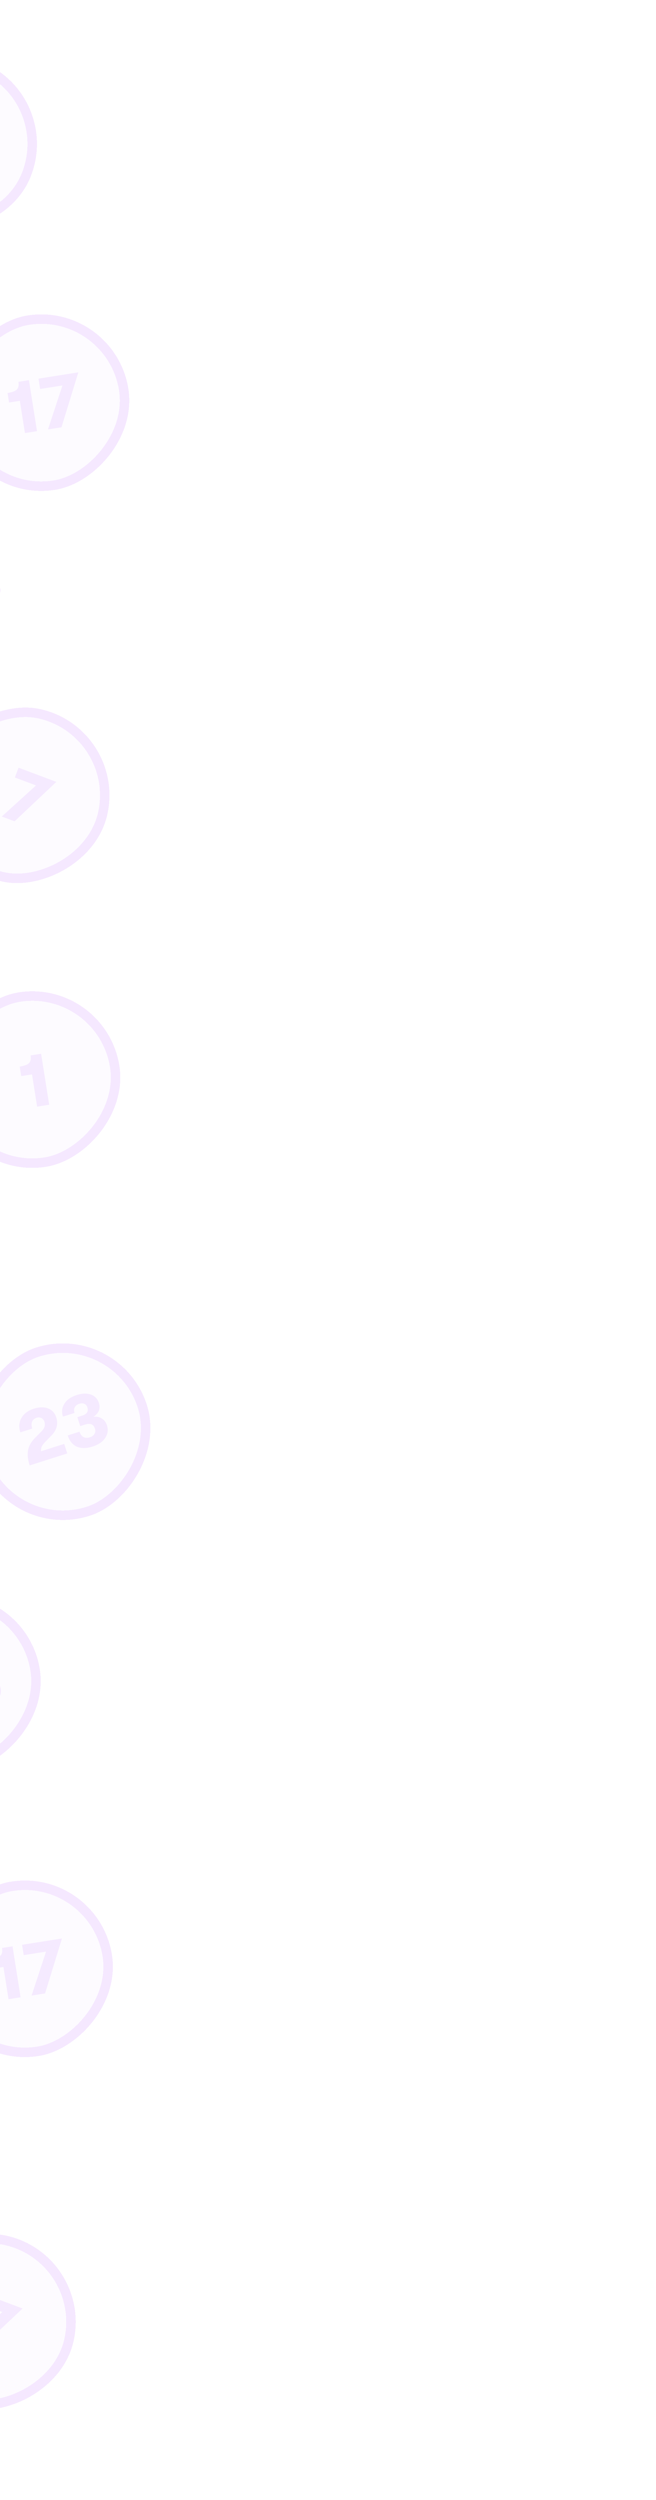 <svg width="346" height="1317" viewBox="0 0 346 1317" fill="none" xmlns="http://www.w3.org/2000/svg">
<g opacity="0.4">
<g opacity="0.4">
<g filter="url(#filter0_d_6_240)">
<rect x="-16.877" y="265.322" width="93.004" height="93.004" rx="46.502" transform="rotate(-98.998 -16.877 265.322)" fill="#CB9FFF" fill-opacity="0.28" shape-rendering="crispEdges"/>
<rect x="-14.799" y="262.462" width="88.004" height="88.004" rx="44.002" transform="rotate(-98.998 -14.799 262.462)" stroke="#C173FF" stroke-width="5" shape-rendering="crispEdges"/>
</g>
<path d="M13.154 228.143L10.464 211.154L4.775 212.055L3.981 207.038C6.535 206.633 8.202 205.991 8.981 205.112C9.76 204.233 10.009 202.911 9.73 201.146L15.261 200.27L19.515 227.136L13.154 228.143ZM25.308 226.218L32.94 203.06L21.167 204.924L20.304 199.472L41.322 196.144L32.42 225.092L25.308 226.218Z" fill="#C47BFF"/>
</g>
<g opacity="0.4">
<g filter="url(#filter1_d_6_240)">
<rect x="-25.528" y="1090.38" width="93.004" height="93.004" rx="46.502" transform="rotate(-98.998 -25.528 1090.38)" fill="#CB9FFF" fill-opacity="0.28" shape-rendering="crispEdges"/>
<rect x="-23.45" y="1087.52" width="88.004" height="88.004" rx="44.002" transform="rotate(-98.998 -23.45 1087.52)" stroke="#C173FF" stroke-width="5" shape-rendering="crispEdges"/>
</g>
<path d="M4.503 1053.2L1.813 1036.21L-3.876 1037.11L-4.671 1032.1C-2.116 1031.69 -0.449 1031.05 0.329 1030.17C1.108 1029.29 1.358 1027.97 1.078 1026.2L6.61 1025.33L10.864 1052.19L4.503 1053.2ZM16.657 1051.28L24.289 1028.12L12.516 1029.98L11.652 1024.53L32.67 1021.2L23.768 1050.15L16.657 1051.28Z" fill="#C47BFF"/>
</g>
<g opacity="0.4">
<g filter="url(#filter2_d_6_240)">
<rect x="-63.584" y="939.904" width="93.004" height="93.004" rx="46.502" transform="rotate(-98.998 -63.584 939.904)" fill="#CB9FFF" fill-opacity="0.28" shape-rendering="crispEdges"/>
<rect x="-61.505" y="937.044" width="88.004" height="88.004" rx="44.002" transform="rotate(-98.998 -61.505 937.044)" stroke="#C173FF" stroke-width="5" shape-rendering="crispEdges"/>
</g>
<path d="M-43.129 904.241C-43.642 901.002 -43.515 898.309 -42.748 896.162C-41.985 893.989 -40.468 892.062 -38.196 890.379L-34.246 887.445C-32.434 886.105 -31.671 884.527 -31.959 882.709C-32.113 881.735 -32.539 881.006 -33.237 880.522C-33.912 880.008 -34.737 879.828 -35.712 879.983C-36.95 880.179 -37.846 880.739 -38.402 881.664C-38.935 882.558 -39.083 883.756 -38.845 885.258L-45.364 886.29C-45.823 883.393 -45.255 880.927 -43.66 878.892C-42.043 876.827 -39.667 875.547 -36.533 875.05C-33.452 874.562 -30.929 874.892 -28.965 876.039C-27.006 877.16 -25.83 878.958 -25.438 881.434C-24.871 885.016 -26.217 888.023 -29.477 890.456L-33.129 893.222C-34.188 894.037 -34.924 894.761 -35.337 895.394C-35.723 896.022 -35.975 896.818 -36.093 897.781L-23.411 895.773L-22.585 900.988L-43.129 904.241ZM-8.77 899.408C-12.194 899.95 -14.957 899.551 -17.059 898.21C-19.135 896.865 -20.413 894.677 -20.893 891.649L-14.453 890.629C-14.228 892.051 -13.686 893.086 -12.827 893.733C-11.943 894.376 -10.816 894.589 -9.446 894.372C-8.287 894.188 -7.415 893.726 -6.83 892.986C-6.219 892.241 -5.997 891.342 -6.164 890.288C-6.544 887.892 -8.143 886.916 -10.961 887.362L-13.647 887.788L-14.423 882.889L-11.697 882.457C-9.168 882.057 -8.077 880.764 -8.423 878.578C-8.569 877.656 -9.002 876.968 -9.722 876.515C-10.442 876.062 -11.315 875.917 -12.342 876.08C-13.527 876.267 -14.408 876.758 -14.985 877.551C-15.565 878.318 -15.762 879.294 -15.574 880.479L-21.895 881.48C-22.304 878.899 -21.709 876.685 -20.112 874.84C-18.514 872.994 -16.122 871.818 -12.935 871.314C-10.011 870.851 -7.561 871.151 -5.584 872.215C-3.606 873.279 -2.436 874.957 -2.073 877.248C-1.589 880.303 -2.921 882.553 -6.067 883.996C-4.331 884.045 -2.9 884.561 -1.772 885.543C-0.618 886.521 0.092 887.853 0.359 889.539C0.747 891.988 0.1 894.129 -1.581 895.961C-3.239 897.763 -5.636 898.912 -8.77 899.408Z" fill="#C47BFF"/>
</g>
<g opacity="0.4">
<g filter="url(#filter3_d_6_240)">
<rect x="-21.622" y="621.937" width="93.004" height="93.004" rx="46.502" transform="rotate(-98.998 -21.622 621.937)" fill="#CB9FFF" fill-opacity="0.28" shape-rendering="crispEdges"/>
<rect x="-19.543" y="619.076" width="88.004" height="88.004" rx="44.002" transform="rotate(-98.998 -19.543 619.076)" stroke="#C173FF" stroke-width="5" shape-rendering="crispEdges"/>
</g>
<path d="M19.579 582.989L16.889 566.001L11.2 566.901L10.405 561.884C12.96 561.479 14.627 560.837 15.406 559.958C16.184 559.079 16.434 557.757 16.155 555.992L21.686 555.116L25.94 581.982L19.579 582.989Z" fill="#C47BFF"/>
</g>
<g opacity="0.4">
<g filter="url(#filter4_d_6_240)">
<rect x="-43.987" y="454.708" width="93.004" height="93.004" rx="46.502" transform="rotate(-77.906 -43.987 454.708)" fill="#CB9FFF" fill-opacity="0.28" shape-rendering="crispEdges"/>
<rect x="-41.019" y="452.788" width="88.004" height="88.004" rx="44.002" transform="rotate(-77.906 -41.019 452.788)" stroke="#C173FF" stroke-width="5" shape-rendering="crispEdges"/>
</g>
<path d="M0.934 430.153L19.004 413.78L7.845 409.589L9.785 404.422L29.707 411.903L7.675 432.684L0.934 430.153Z" fill="#C47BFF"/>
</g>
<g opacity="0.4">
<g filter="url(#filter5_d_6_240)">
<rect x="-61.787" y="1258.93" width="93.004" height="93.004" rx="46.502" transform="rotate(-77.906 -61.787 1258.93)" fill="#CB9FFF" fill-opacity="0.28" shape-rendering="crispEdges"/>
<rect x="-58.819" y="1257.01" width="88.004" height="88.004" rx="44.002" transform="rotate(-77.906 -58.819 1257.01)" stroke="#C173FF" stroke-width="5" shape-rendering="crispEdges"/>
</g>
<path d="M-16.866 1234.38L1.204 1218.01L-9.955 1213.82L-8.015 1208.65L11.907 1216.13L-10.125 1236.91L-16.866 1234.38Z" fill="#C47BFF"/>
</g>
<g opacity="0.4">
<g filter="url(#filter6_d_6_240)">
<rect x="-87.559" y="101.524" width="93.004" height="93.004" rx="46.502" transform="rotate(-67.996 -87.559 101.524)" fill="#CB9FFF" fill-opacity="0.28" shape-rendering="crispEdges"/>
<rect x="-84.305" y="100.143" width="88.004" height="88.004" rx="44.002" transform="rotate(-67.996 -84.305 100.143)" stroke="#C173FF" stroke-width="5" shape-rendering="crispEdges"/>
</g>
<path d="M-51.833 78.334C-50.604 75.293 -49.108 73.05 -47.345 71.606C-45.572 70.136 -43.278 69.265 -40.465 68.993L-35.568 68.513C-33.324 68.298 -31.857 67.337 -31.168 65.631C-30.798 64.717 -30.788 63.872 -31.137 63.099C-31.451 62.31 -32.065 61.731 -32.98 61.361C-34.142 60.892 -35.199 60.91 -36.152 61.417C-37.07 61.909 -37.813 62.86 -38.383 64.269L-44.502 61.796C-43.403 59.076 -41.646 57.255 -39.231 56.333C-36.782 55.396 -34.086 55.522 -31.144 56.711C-28.251 57.88 -26.259 59.461 -25.166 61.456C-24.064 63.426 -23.983 65.573 -24.922 67.897C-26.28 71.259 -28.983 73.144 -33.031 73.55L-37.586 74.039C-38.913 74.193 -39.917 74.435 -40.596 74.764C-41.251 75.103 -41.877 75.656 -42.474 76.421L-30.569 81.232L-32.548 86.127L-51.833 78.334ZM-19.892 91.889C-23.106 90.59 -25.269 88.824 -26.38 86.592C-27.467 84.37 -27.436 81.837 -26.287 78.994L-20.242 81.436C-20.781 82.772 -20.85 83.938 -20.447 84.934C-20.02 85.941 -19.163 86.704 -17.878 87.224C-16.79 87.663 -15.805 87.716 -14.922 87.383C-14.015 87.059 -13.361 86.403 -12.961 85.414C-12.052 83.164 -12.92 81.504 -15.566 80.435L-18.088 79.416L-16.229 74.818L-13.67 75.852C-11.297 76.811 -9.696 76.264 -8.866 74.212C-8.517 73.347 -8.533 72.535 -8.917 71.776C-9.301 71.017 -9.975 70.442 -10.939 70.053C-12.051 69.603 -13.059 69.57 -13.961 69.953C-14.854 70.311 -15.525 71.047 -15.975 72.159L-21.909 69.761C-20.93 67.338 -19.28 65.747 -16.96 64.988C-14.639 64.229 -11.984 64.453 -8.992 65.662C-6.248 66.771 -4.302 68.291 -3.155 70.221C-2.008 72.152 -1.869 74.192 -2.738 76.343C-3.897 79.211 -6.197 80.454 -9.637 80.07C-8.175 81.006 -7.213 82.186 -6.753 83.609C-6.268 85.041 -6.345 86.549 -6.984 88.131C-7.913 90.431 -9.57 91.933 -11.954 92.637C-14.304 93.327 -16.95 93.078 -19.892 91.889Z" fill="#C47BFF"/>
</g>
<g opacity="0.4">
<g filter="url(#filter7_d_6_240)">
<rect x="2.953" y="812.649" width="93.004" height="93.004" rx="46.502" transform="rotate(-107.668 2.953 812.649)" fill="#CB9FFF" fill-opacity="0.28" shape-rendering="crispEdges"/>
<rect x="4.576" y="809.508" width="88.004" height="88.004" rx="44.002" transform="rotate(-107.668 4.576 809.508)" stroke="#C173FF" stroke-width="5" shape-rendering="crispEdges"/>
</g>
<path d="M15.648 771.992C14.652 768.867 14.372 766.185 14.806 763.948C15.233 761.685 16.442 759.55 18.434 757.545L21.897 754.049C23.487 752.451 24.003 750.775 23.444 749.022C23.145 748.082 22.614 747.426 21.851 747.053C21.106 746.646 20.264 746.593 19.323 746.892C18.129 747.273 17.327 747.962 16.917 748.96C16.525 749.925 16.559 751.131 17.021 752.579L10.732 754.583C9.842 751.788 10.032 749.264 11.302 747.013C12.589 744.728 14.744 743.103 17.768 742.14C20.741 741.193 23.284 741.139 25.398 741.977C27.504 742.789 28.937 744.39 29.698 746.778C30.799 750.234 29.921 753.41 27.066 756.307L23.872 759.591C22.948 760.557 22.33 761.383 22.017 762.071C21.73 762.75 21.601 763.575 21.63 764.545L33.864 760.648L35.467 765.679L15.648 771.992ZM48.886 762.035C45.582 763.087 42.791 763.108 40.51 762.1C38.255 761.083 36.662 759.113 35.732 756.191L41.944 754.212C42.381 755.584 43.073 756.526 44.019 757.036C44.99 757.538 46.137 757.579 47.458 757.158C48.576 756.802 49.368 756.214 49.835 755.393C50.327 754.565 50.41 753.643 50.087 752.626C49.35 750.314 47.623 749.591 44.904 750.457L42.312 751.282L40.807 746.556L43.437 745.719C45.876 744.942 46.76 743.499 46.088 741.39C45.805 740.501 45.273 739.886 44.493 739.547C43.714 739.208 42.828 739.196 41.837 739.511C40.694 739.876 39.897 740.493 39.447 741.364C38.989 742.21 38.942 743.204 39.306 744.348L33.208 746.29C32.414 743.8 32.669 741.522 33.97 739.457C35.271 737.391 37.459 735.868 40.533 734.889C43.353 733.991 45.821 733.918 47.936 734.672C50.051 735.426 51.461 736.908 52.165 739.118C53.104 742.066 52.127 744.49 49.234 746.391C50.958 746.178 52.45 746.472 53.713 747.273C55.001 748.066 55.904 749.276 56.422 750.902C57.175 753.265 56.859 755.479 55.473 757.543C54.105 759.575 51.909 761.072 48.886 762.035Z" fill="#C47BFF"/>
</g>
<path d="M-49.526 315.665C-48.297 312.624 -46.801 310.382 -45.038 308.937C-43.265 307.467 -40.972 306.597 -38.158 306.324L-33.261 305.844C-31.017 305.629 -29.551 304.669 -28.861 302.963C-28.492 302.048 -28.481 301.204 -28.83 300.43C-29.144 299.641 -29.759 299.062 -30.674 298.693C-31.836 298.223 -32.893 298.242 -33.845 298.748C-34.763 299.24 -35.507 300.191 -36.077 301.6L-42.196 299.127C-41.097 296.408 -39.34 294.587 -36.925 293.664C-34.475 292.727 -31.779 292.853 -28.837 294.042C-25.945 295.211 -23.952 296.793 -22.86 298.787C-21.758 300.757 -21.676 302.904 -22.615 305.228C-23.974 308.59 -26.677 310.475 -30.724 310.882L-35.279 311.371C-36.607 311.524 -37.61 311.766 -38.29 312.095C-38.945 312.435 -39.571 312.987 -40.168 313.752L-28.263 318.563L-30.241 323.459L-49.526 315.665ZM-17.586 329.22C-20.8 327.921 -22.963 326.155 -24.074 323.923C-25.16 321.701 -25.129 319.168 -23.98 316.325L-17.935 318.768C-18.474 320.103 -18.543 321.269 -18.14 322.265C-17.713 323.272 -16.857 324.035 -15.571 324.555C-14.483 324.995 -13.498 325.048 -12.615 324.714C-11.708 324.39 -11.055 323.734 -10.655 322.745C-9.746 320.495 -10.614 318.836 -13.259 317.767L-15.781 316.748L-13.923 312.149L-11.364 313.183C-8.99 314.142 -7.389 313.596 -6.56 311.543C-6.21 310.678 -6.227 309.866 -6.611 309.107C-6.994 308.348 -7.668 307.774 -8.632 307.384C-9.745 306.934 -10.752 306.901 -11.655 307.284C-12.548 307.642 -13.219 308.378 -13.668 309.491L-19.602 307.093C-18.623 304.67 -16.973 303.078 -14.653 302.319C-12.333 301.56 -9.677 301.785 -6.685 302.994C-3.941 304.103 -1.995 305.622 -0.848 307.553C0.299 309.483 0.437 311.524 -0.432 313.675C-1.591 316.543 -3.89 317.785 -7.331 317.401C-5.868 318.337 -4.907 319.517 -4.446 320.94C-3.961 322.373 -4.038 323.88 -4.678 325.463C-5.607 327.762 -7.264 329.264 -9.648 329.968C-11.998 330.658 -14.644 330.409 -17.586 329.22Z" fill="#C47BFF"/>
</g>
<defs>
<filter id="filter0_d_6_240" x="-53.729" y="136.611" width="151.017" height="151.017" filterUnits="userSpaceOnUse" color-interpolation-filters="sRGB">
<feFlood flood-opacity="0" result="BackgroundImageFix"/>
<feColorMatrix in="SourceAlpha" type="matrix" values="0 0 0 0 0 0 0 0 0 0 0 0 0 0 0 0 0 0 127 0" result="hardAlpha"/>
<feOffset/>
<feGaussianBlur stdDeviation="14.5"/>
<feComposite in2="hardAlpha" operator="out"/>
<feColorMatrix type="matrix" values="0 0 0 0 0.682 0 0 0 0 0.408 0 0 0 0 1 0 0 0 0.5 0"/>
<feBlend mode="normal" in2="BackgroundImageFix" result="effect1_dropShadow_6_240"/>
<feBlend mode="normal" in="SourceGraphic" in2="effect1_dropShadow_6_240" result="shape"/>
</filter>
<filter id="filter1_d_6_240" x="-62.38" y="961.669" width="151.017" height="151.017" filterUnits="userSpaceOnUse" color-interpolation-filters="sRGB">
<feFlood flood-opacity="0" result="BackgroundImageFix"/>
<feColorMatrix in="SourceAlpha" type="matrix" values="0 0 0 0 0 0 0 0 0 0 0 0 0 0 0 0 0 0 127 0" result="hardAlpha"/>
<feOffset/>
<feGaussianBlur stdDeviation="14.5"/>
<feComposite in2="hardAlpha" operator="out"/>
<feColorMatrix type="matrix" values="0 0 0 0 0.682 0 0 0 0 0.408 0 0 0 0 1 0 0 0 0.5 0"/>
<feBlend mode="normal" in2="BackgroundImageFix" result="effect1_dropShadow_6_240"/>
<feBlend mode="normal" in="SourceGraphic" in2="effect1_dropShadow_6_240" result="shape"/>
</filter>
<filter id="filter2_d_6_240" x="-100.435" y="811.193" width="151.017" height="151.017" filterUnits="userSpaceOnUse" color-interpolation-filters="sRGB">
<feFlood flood-opacity="0" result="BackgroundImageFix"/>
<feColorMatrix in="SourceAlpha" type="matrix" values="0 0 0 0 0 0 0 0 0 0 0 0 0 0 0 0 0 0 127 0" result="hardAlpha"/>
<feOffset/>
<feGaussianBlur stdDeviation="14.5"/>
<feComposite in2="hardAlpha" operator="out"/>
<feColorMatrix type="matrix" values="0 0 0 0 0.682 0 0 0 0 0.408 0 0 0 0 1 0 0 0 0.5 0"/>
<feBlend mode="normal" in2="BackgroundImageFix" result="effect1_dropShadow_6_240"/>
<feBlend mode="normal" in="SourceGraphic" in2="effect1_dropShadow_6_240" result="shape"/>
</filter>
<filter id="filter3_d_6_240" x="-58.473" y="493.226" width="151.017" height="151.017" filterUnits="userSpaceOnUse" color-interpolation-filters="sRGB">
<feFlood flood-opacity="0" result="BackgroundImageFix"/>
<feColorMatrix in="SourceAlpha" type="matrix" values="0 0 0 0 0 0 0 0 0 0 0 0 0 0 0 0 0 0 127 0" result="hardAlpha"/>
<feOffset/>
<feGaussianBlur stdDeviation="14.5"/>
<feComposite in2="hardAlpha" operator="out"/>
<feColorMatrix type="matrix" values="0 0 0 0 0.682 0 0 0 0 0.408 0 0 0 0 1 0 0 0 0.5 0"/>
<feBlend mode="normal" in2="BackgroundImageFix" result="effect1_dropShadow_6_240"/>
<feBlend mode="normal" in="SourceGraphic" in2="effect1_dropShadow_6_240" result="shape"/>
</filter>
<filter id="filter4_d_6_240" x="-64.287" y="343.47" width="151.023" height="151.023" filterUnits="userSpaceOnUse" color-interpolation-filters="sRGB">
<feFlood flood-opacity="0" result="BackgroundImageFix"/>
<feColorMatrix in="SourceAlpha" type="matrix" values="0 0 0 0 0 0 0 0 0 0 0 0 0 0 0 0 0 0 127 0" result="hardAlpha"/>
<feOffset/>
<feGaussianBlur stdDeviation="14.5"/>
<feComposite in2="hardAlpha" operator="out"/>
<feColorMatrix type="matrix" values="0 0 0 0 0.682 0 0 0 0 0.408 0 0 0 0 1 0 0 0 0.5 0"/>
<feBlend mode="normal" in2="BackgroundImageFix" result="effect1_dropShadow_6_240"/>
<feBlend mode="normal" in="SourceGraphic" in2="effect1_dropShadow_6_240" result="shape"/>
</filter>
<filter id="filter5_d_6_240" x="-82.086" y="1147.7" width="151.023" height="151.023" filterUnits="userSpaceOnUse" color-interpolation-filters="sRGB">
<feFlood flood-opacity="0" result="BackgroundImageFix"/>
<feColorMatrix in="SourceAlpha" type="matrix" values="0 0 0 0 0 0 0 0 0 0 0 0 0 0 0 0 0 0 127 0" result="hardAlpha"/>
<feOffset/>
<feGaussianBlur stdDeviation="14.5"/>
<feComposite in2="hardAlpha" operator="out"/>
<feColorMatrix type="matrix" values="0 0 0 0 0.682 0 0 0 0 0.408 0 0 0 0 1 0 0 0 0.5 0"/>
<feBlend mode="normal" in2="BackgroundImageFix" result="effect1_dropShadow_6_240"/>
<feBlend mode="normal" in="SourceGraphic" in2="effect1_dropShadow_6_240" result="shape"/>
</filter>
<filter id="filter6_d_6_240" x="-102.536" y="0.319" width="151.028" height="151.028" filterUnits="userSpaceOnUse" color-interpolation-filters="sRGB">
<feFlood flood-opacity="0" result="BackgroundImageFix"/>
<feColorMatrix in="SourceAlpha" type="matrix" values="0 0 0 0 0 0 0 0 0 0 0 0 0 0 0 0 0 0 127 0" result="hardAlpha"/>
<feOffset/>
<feGaussianBlur stdDeviation="14.5"/>
<feComposite in2="hardAlpha" operator="out"/>
<feColorMatrix type="matrix" values="0 0 0 0 0.682 0 0 0 0 0.408 0 0 0 0 1 0 0 0 0.5 0"/>
<feBlend mode="normal" in2="BackgroundImageFix" result="effect1_dropShadow_6_240"/>
<feBlend mode="normal" in="SourceGraphic" in2="effect1_dropShadow_6_240" result="shape"/>
</filter>
<filter id="filter7_d_6_240" x="-42.366" y="678.713" width="151.028" height="151.028" filterUnits="userSpaceOnUse" color-interpolation-filters="sRGB">
<feFlood flood-opacity="0" result="BackgroundImageFix"/>
<feColorMatrix in="SourceAlpha" type="matrix" values="0 0 0 0 0 0 0 0 0 0 0 0 0 0 0 0 0 0 127 0" result="hardAlpha"/>
<feOffset/>
<feGaussianBlur stdDeviation="14.5"/>
<feComposite in2="hardAlpha" operator="out"/>
<feColorMatrix type="matrix" values="0 0 0 0 0.682 0 0 0 0 0.408 0 0 0 0 1 0 0 0 0.5 0"/>
<feBlend mode="normal" in2="BackgroundImageFix" result="effect1_dropShadow_6_240"/>
<feBlend mode="normal" in="SourceGraphic" in2="effect1_dropShadow_6_240" result="shape"/>
</filter>
</defs>
</svg>
